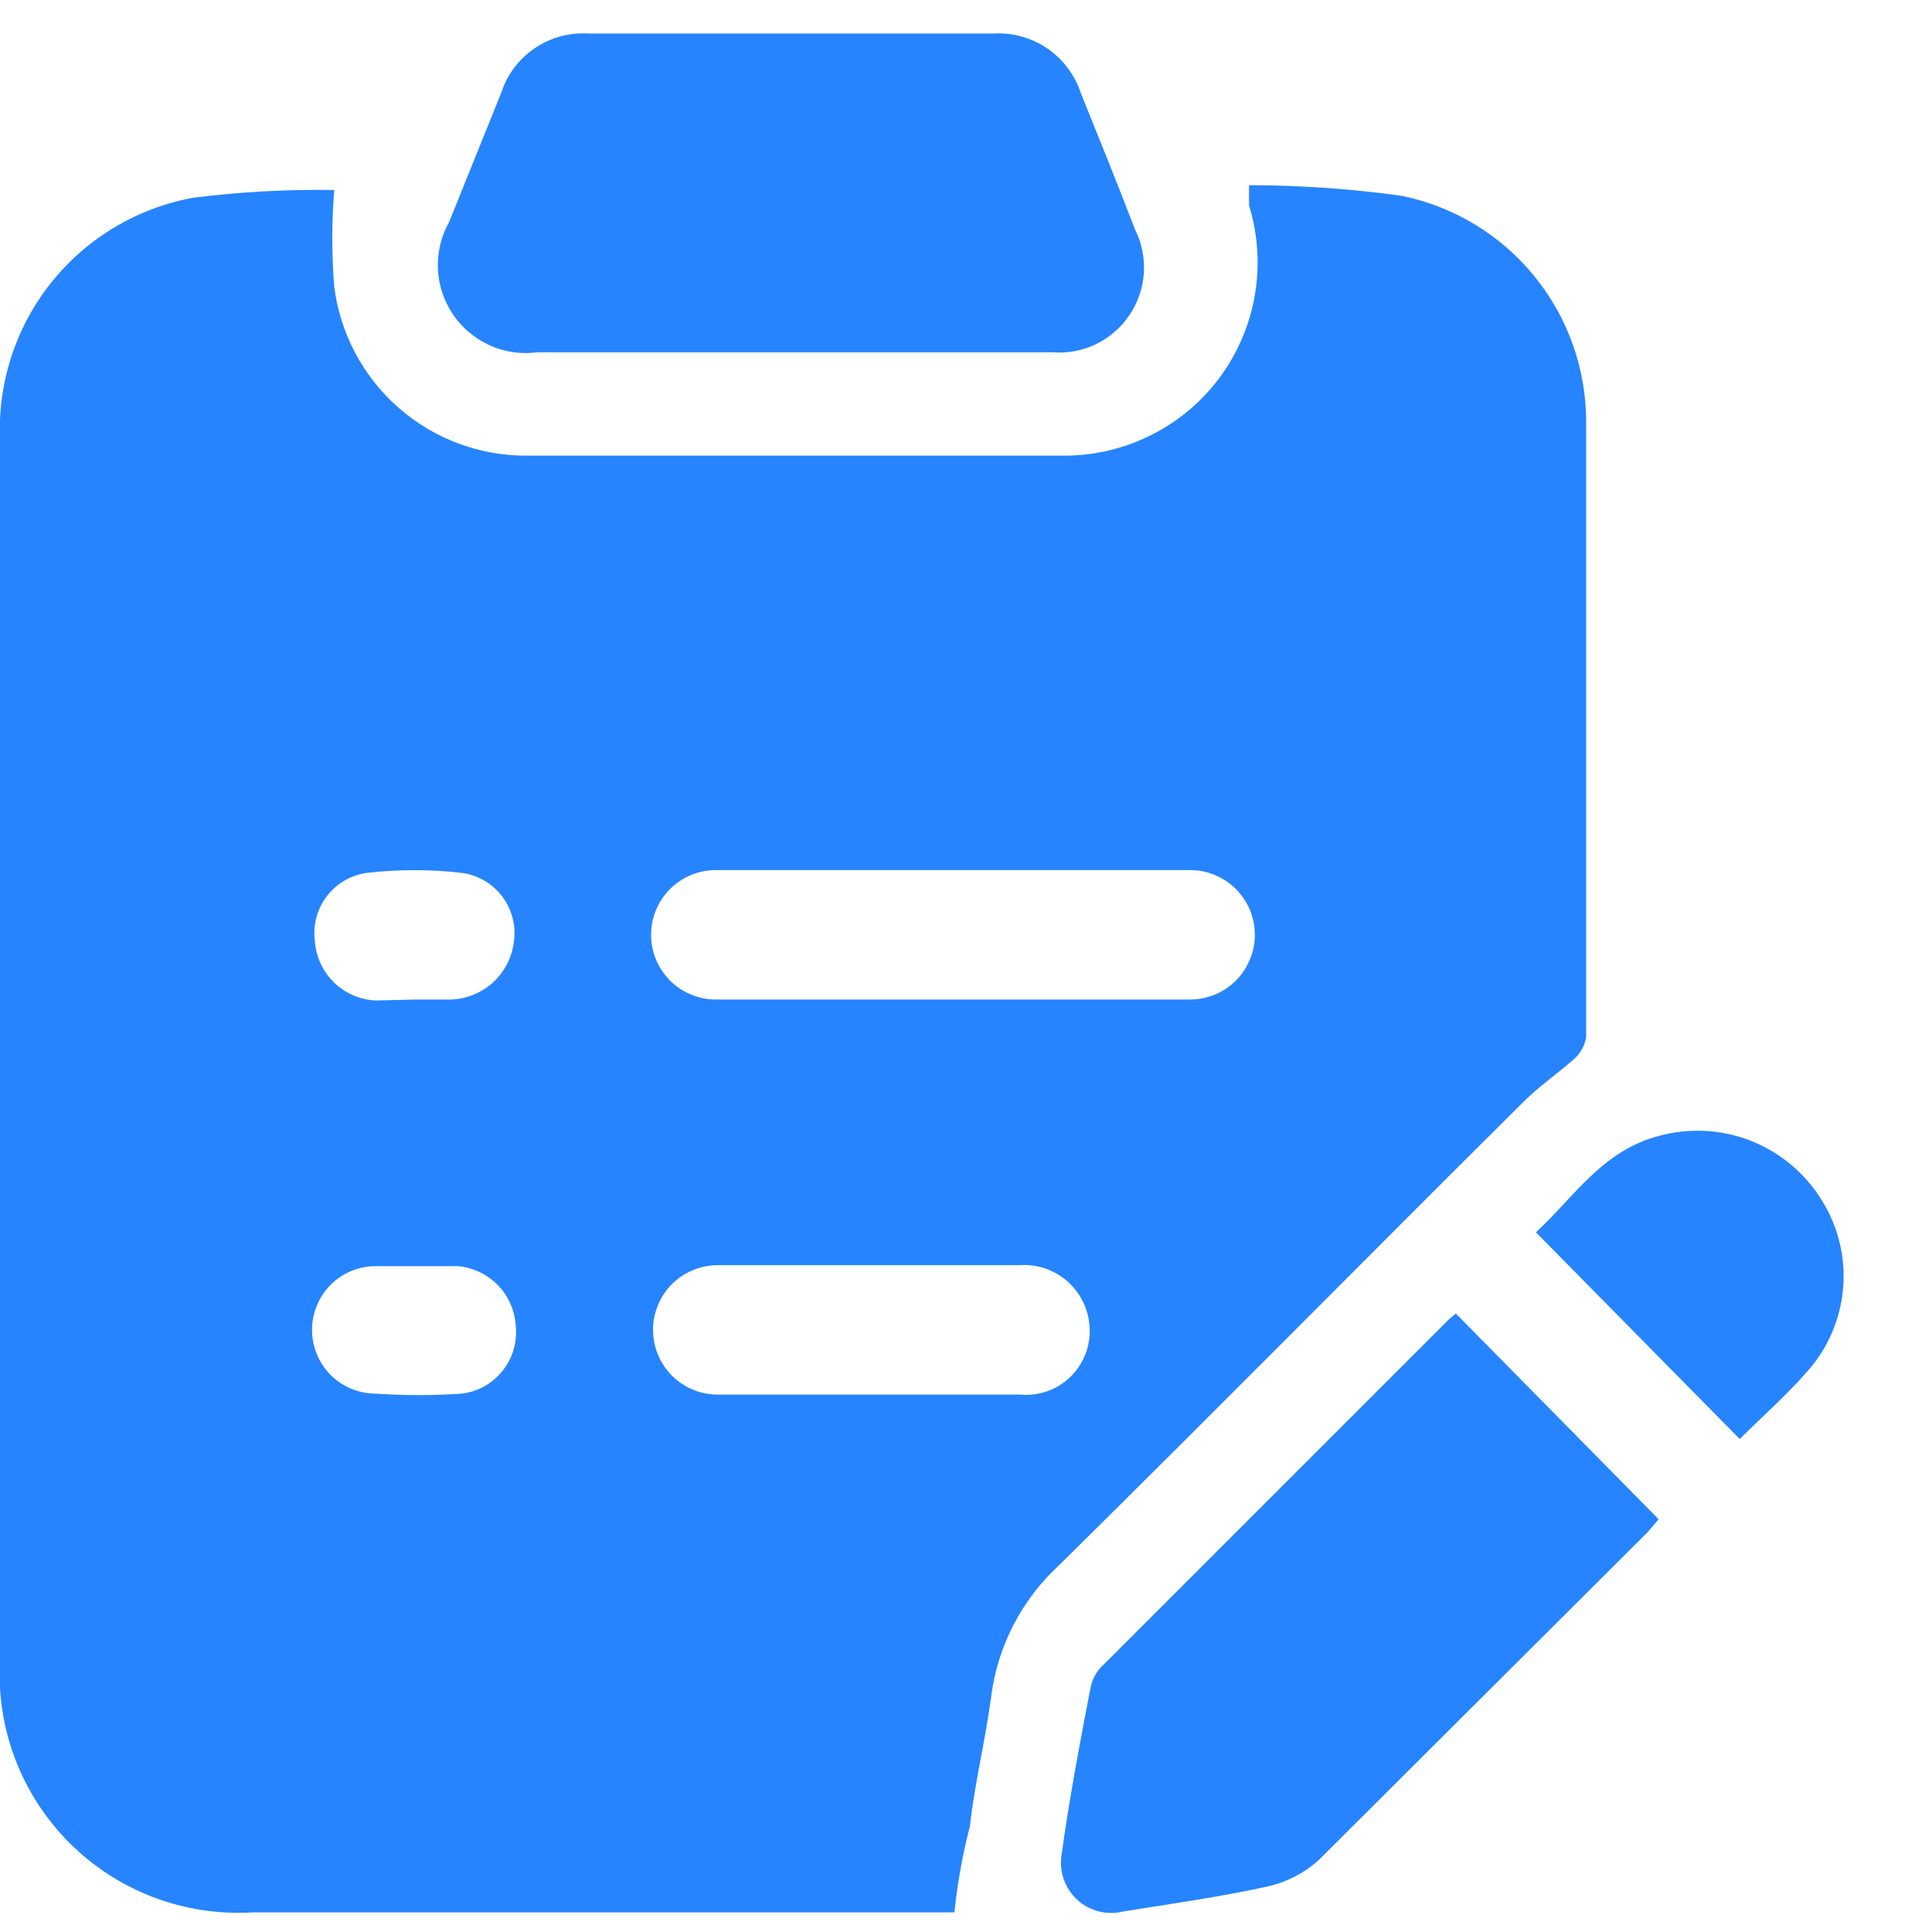 <svg width="20" height="20" viewBox="0 0 20 20" fill="none" xmlns="http://www.w3.org/2000/svg">
<g clip-path="url(#clip0_1_4660)">
<path d="M9.88 19.797H2.61C2.262 19.817 1.914 19.764 1.588 19.64C1.262 19.516 0.966 19.324 0.719 19.078C0.473 18.831 0.281 18.535 0.157 18.209C0.033 17.883 -0.02 17.535 6.37504e-05 17.187V4.557C-0.026 3.967 0.162 3.388 0.529 2.927C0.897 2.465 1.42 2.153 2 2.047C2.484 1.986 2.972 1.959 3.46 1.967C3.433 2.3 3.433 2.634 3.46 2.967C3.521 3.453 3.759 3.9 4.127 4.222C4.496 4.545 4.97 4.721 5.46 4.717C7.32 4.717 9.17 4.717 11.03 4.717C11.342 4.715 11.65 4.64 11.928 4.498C12.206 4.357 12.447 4.152 12.632 3.9C12.816 3.648 12.94 3.357 12.991 3.049C13.043 2.741 13.022 2.425 12.93 2.127V1.917C13.459 1.918 13.986 1.954 14.51 2.027C15.051 2.138 15.537 2.432 15.885 2.861C16.233 3.289 16.422 3.825 16.42 4.377C16.42 6.497 16.42 8.617 16.42 10.737C16.405 10.826 16.359 10.908 16.29 10.967C16.12 11.117 15.93 11.247 15.77 11.407C14.17 12.997 12.58 14.607 10.97 16.197C10.578 16.555 10.326 17.04 10.26 17.567C10.2 18.017 10.09 18.457 10.04 18.907C9.964 19.199 9.911 19.497 9.88 19.797ZM9.88 10.347H12.32C12.408 10.347 12.495 10.329 12.576 10.296C12.658 10.262 12.732 10.213 12.794 10.151C12.856 10.088 12.905 10.014 12.939 9.933C12.973 9.852 12.99 9.765 12.99 9.677C12.99 9.589 12.973 9.502 12.939 9.42C12.905 9.339 12.856 9.265 12.794 9.203C12.732 9.141 12.658 9.092 12.576 9.058C12.495 9.024 12.408 9.007 12.32 9.007H7.41C7.322 9.007 7.235 9.024 7.154 9.058C7.072 9.092 6.998 9.141 6.936 9.203C6.874 9.265 6.825 9.339 6.791 9.42C6.757 9.502 6.74 9.589 6.74 9.677C6.74 9.765 6.757 9.852 6.791 9.933C6.825 10.014 6.874 10.088 6.936 10.151C6.998 10.213 7.072 10.262 7.154 10.296C7.235 10.329 7.322 10.347 7.41 10.347H9.88ZM9.04 13.097H7.43C7.252 13.097 7.082 13.168 6.956 13.293C6.831 13.419 6.76 13.589 6.76 13.767C6.76 13.945 6.831 14.115 6.956 14.241C7.082 14.366 7.252 14.437 7.43 14.437H10.56C10.654 14.446 10.749 14.434 10.838 14.403C10.928 14.372 11.009 14.322 11.078 14.256C11.146 14.191 11.199 14.111 11.234 14.024C11.269 13.936 11.285 13.841 11.28 13.747C11.276 13.656 11.254 13.566 11.215 13.484C11.176 13.402 11.121 13.328 11.053 13.267C10.985 13.207 10.905 13.16 10.819 13.131C10.732 13.102 10.641 13.09 10.55 13.097H9.04ZM4.31 10.347H4.68C4.84 10.338 4.993 10.274 5.11 10.164C5.227 10.054 5.301 9.906 5.32 9.747C5.343 9.583 5.3 9.416 5.201 9.283C5.102 9.15 4.954 9.062 4.79 9.037C4.458 8.998 4.122 8.998 3.79 9.037C3.626 9.062 3.478 9.15 3.379 9.283C3.28 9.416 3.237 9.583 3.26 9.747C3.272 9.908 3.343 10.059 3.459 10.172C3.575 10.284 3.729 10.35 3.89 10.357L4.31 10.347ZM4.31 13.107H3.89C3.715 13.107 3.547 13.176 3.423 13.3C3.3 13.424 3.23 13.592 3.23 13.767C3.23 13.942 3.3 14.11 3.423 14.234C3.547 14.357 3.715 14.427 3.89 14.427C4.186 14.447 4.484 14.447 4.78 14.427C4.945 14.407 5.095 14.324 5.199 14.195C5.304 14.066 5.354 13.902 5.34 13.737C5.333 13.577 5.269 13.425 5.159 13.309C5.048 13.193 4.899 13.121 4.74 13.107H4.31Z" fill="#2684FF"/>
<path d="M8.13 3.647H5.56C5.392 3.669 5.222 3.644 5.068 3.574C4.914 3.504 4.782 3.393 4.688 3.253C4.593 3.113 4.54 2.949 4.533 2.78C4.526 2.611 4.567 2.444 4.65 2.297L5.19 0.957C5.251 0.77 5.373 0.609 5.536 0.499C5.699 0.388 5.894 0.335 6.09 0.347H10.28C10.479 0.335 10.676 0.389 10.841 0.501C11.005 0.614 11.128 0.777 11.19 0.967C11.38 1.437 11.57 1.907 11.75 2.377C11.82 2.517 11.851 2.672 11.841 2.828C11.83 2.984 11.779 3.134 11.691 3.263C11.604 3.393 11.483 3.496 11.343 3.564C11.202 3.631 11.046 3.66 10.89 3.647H8.13Z" fill="#2684FF"/>
<path d="M15.07 13.597L17.17 15.727L17.06 15.857L13.65 19.257C13.502 19.389 13.323 19.482 13.13 19.527C12.63 19.637 12.13 19.707 11.63 19.787C11.546 19.808 11.459 19.808 11.375 19.787C11.291 19.765 11.214 19.724 11.15 19.665C11.087 19.607 11.039 19.533 11.011 19.451C10.983 19.37 10.976 19.282 10.99 19.197C11.07 18.617 11.18 18.037 11.29 17.467C11.309 17.374 11.358 17.289 11.43 17.227L15 13.657L15.07 13.597Z" fill="#2684FF"/>
<path d="M18.01 14.897L15.9 12.757C16.29 12.397 16.59 11.907 17.18 11.757C17.495 11.672 17.829 11.692 18.131 11.812C18.434 11.933 18.69 12.149 18.86 12.427C19.031 12.7 19.108 13.022 19.079 13.344C19.05 13.665 18.917 13.968 18.7 14.207C18.49 14.447 18.25 14.657 18.01 14.897Z" fill="#2684FF"/>
</g>
<defs>
<clipPath id="clip0_1_4660">
<rect width="19.09" height="19.47" fill="white" transform="translate(0 0.337)"/>
</clipPath>
</defs>
</svg>
